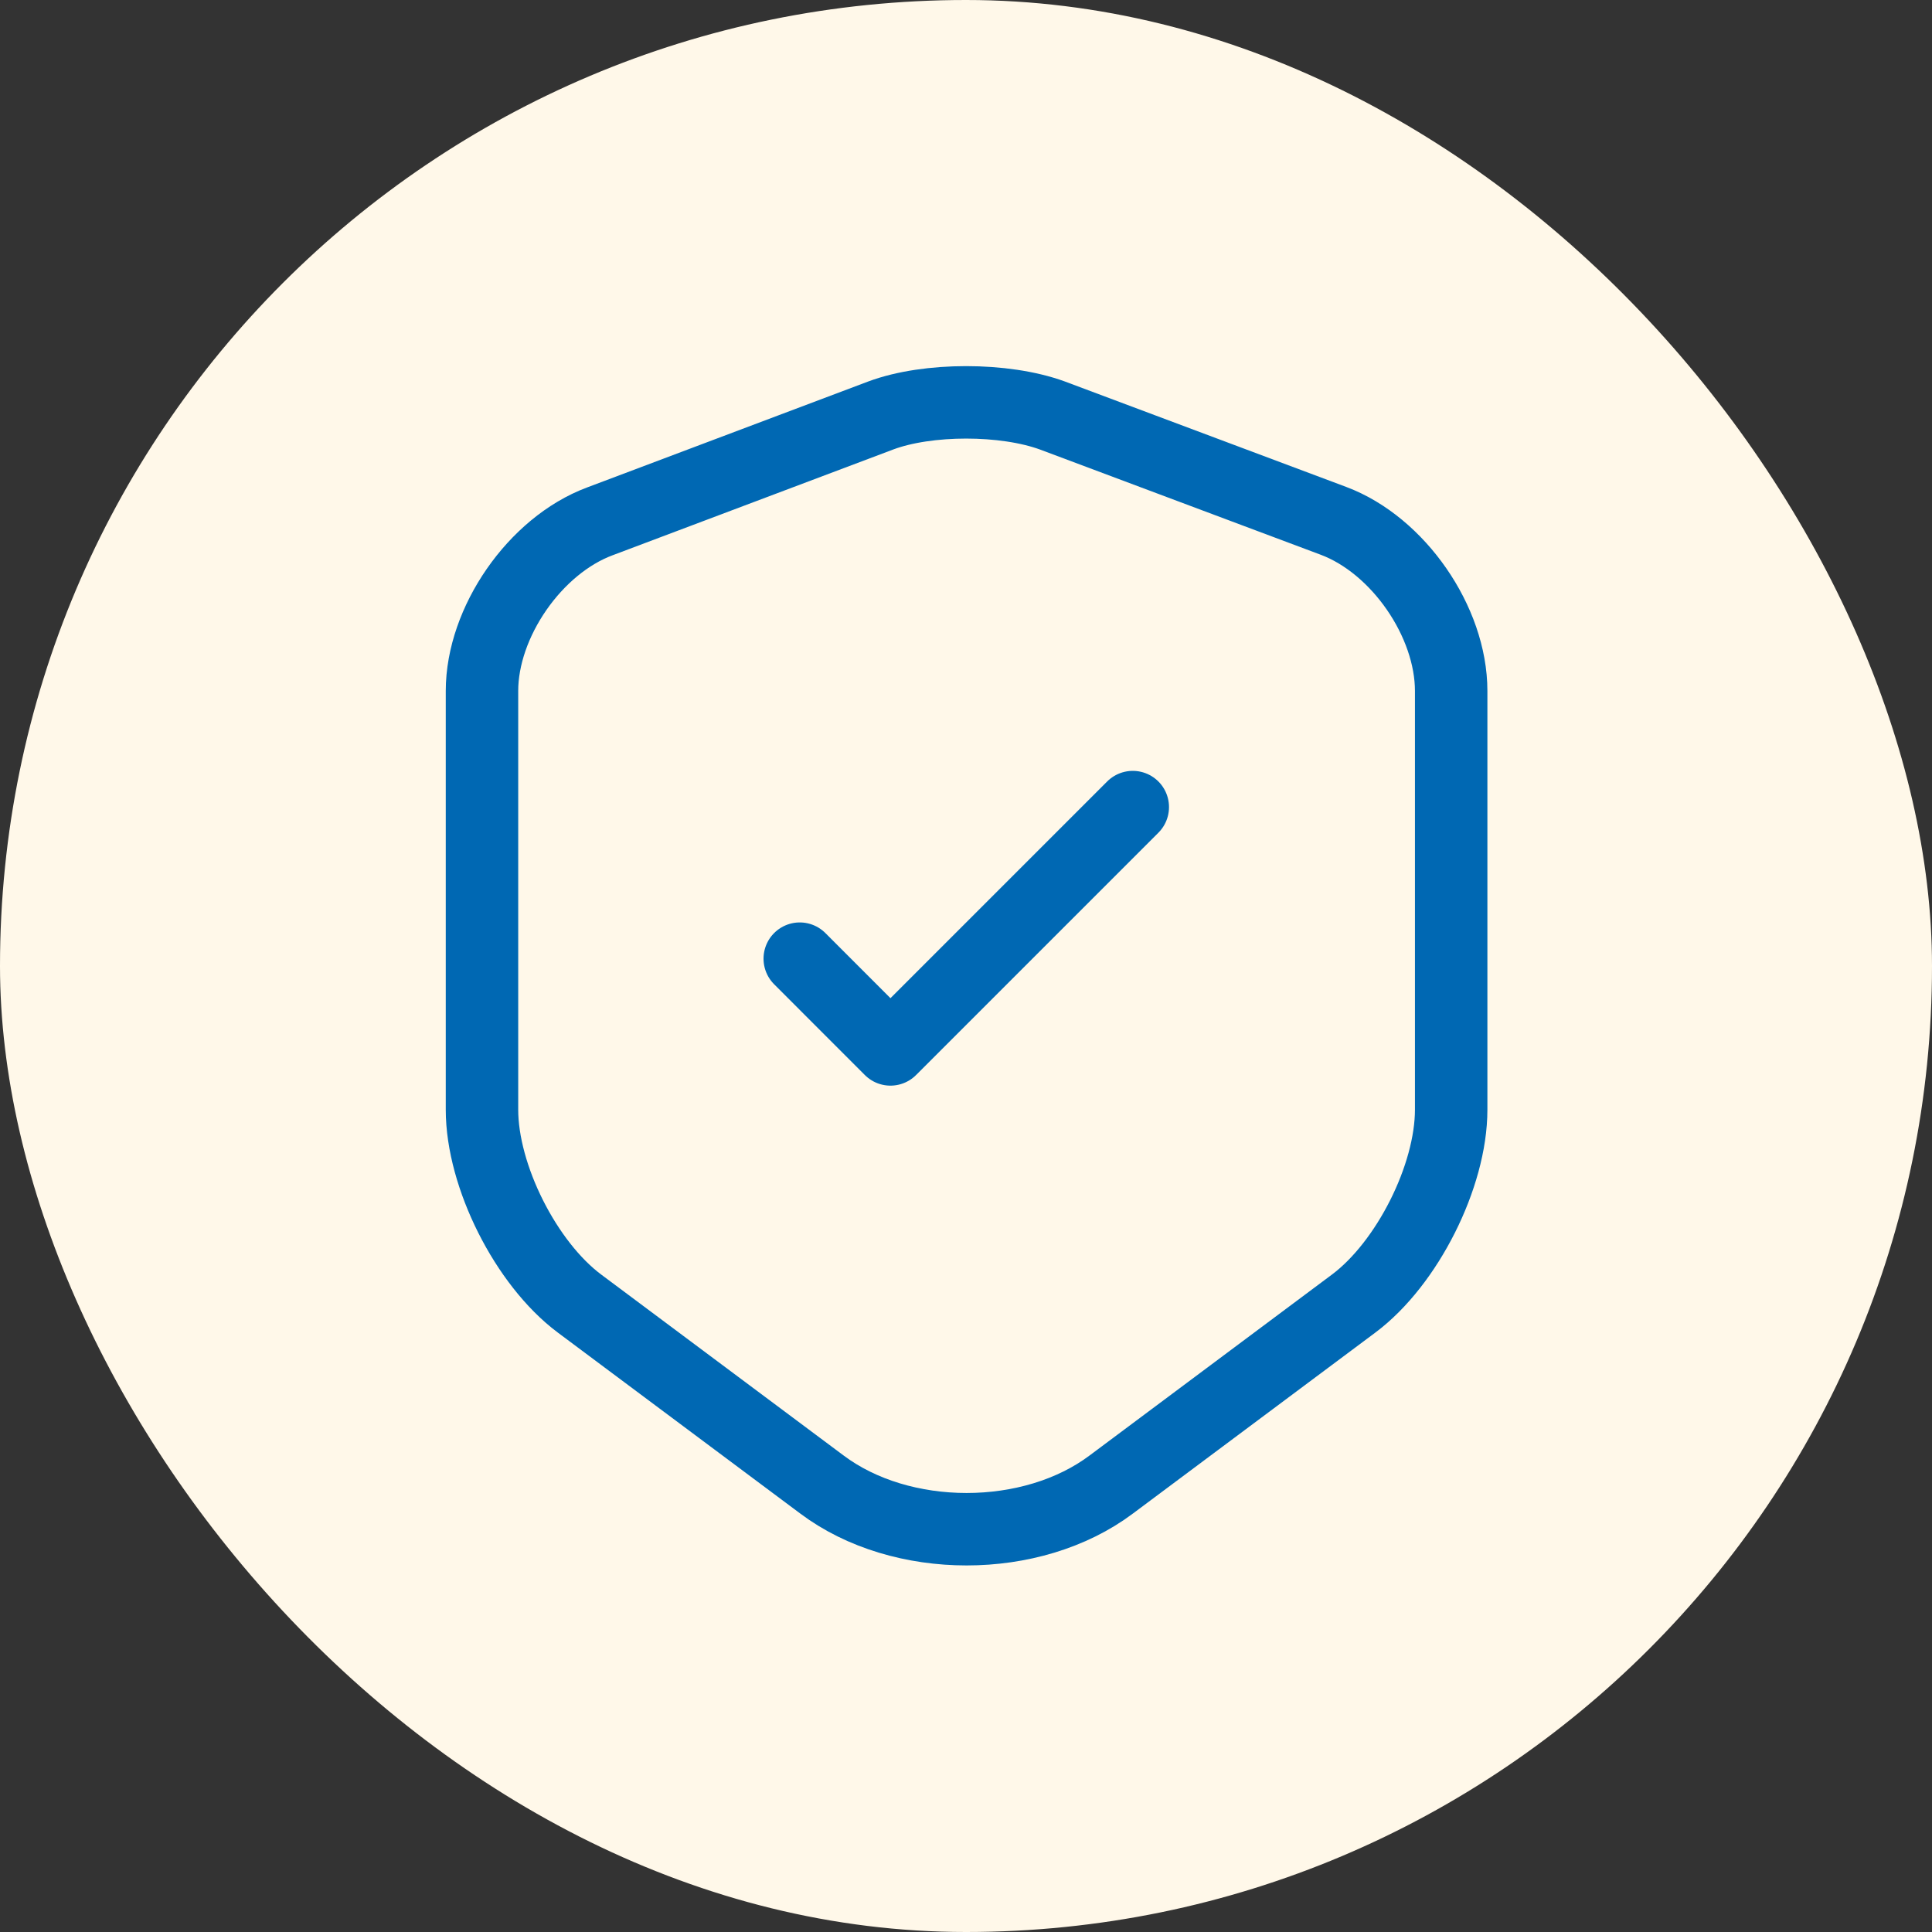 <svg width="40" height="40" viewBox="0 0 40 40" fill="none" xmlns="http://www.w3.org/2000/svg">
<rect x="0" y="0" width="40" height="40" fill="#333333" stroke="none"/>
<rect width="40" height="40" rx="20" fill="#FFF8E9"/>
<path d="M18.238 8.601L12.417 10.795C11.075 11.296 9.979 12.883 9.979 14.306V22.975C9.979 24.351 10.889 26.16 11.997 26.988L17.014 30.733C18.659 31.97 21.365 31.97 23.01 30.733L28.027 26.988C29.135 26.16 30.045 24.351 30.045 22.975V14.306C30.045 12.871 28.948 11.285 27.607 10.783L21.785 8.601C20.794 8.24 19.207 8.24 18.238 8.601Z" stroke="#0068B3" stroke-width="1.5" stroke-linecap="round" stroke-linejoin="round"/>
<path d="M16.558 19.848L18.436 21.727L23.453 16.71" stroke="#0068B3" stroke-width="1.5" stroke-linecap="round" stroke-linejoin="round"/>
</svg>
